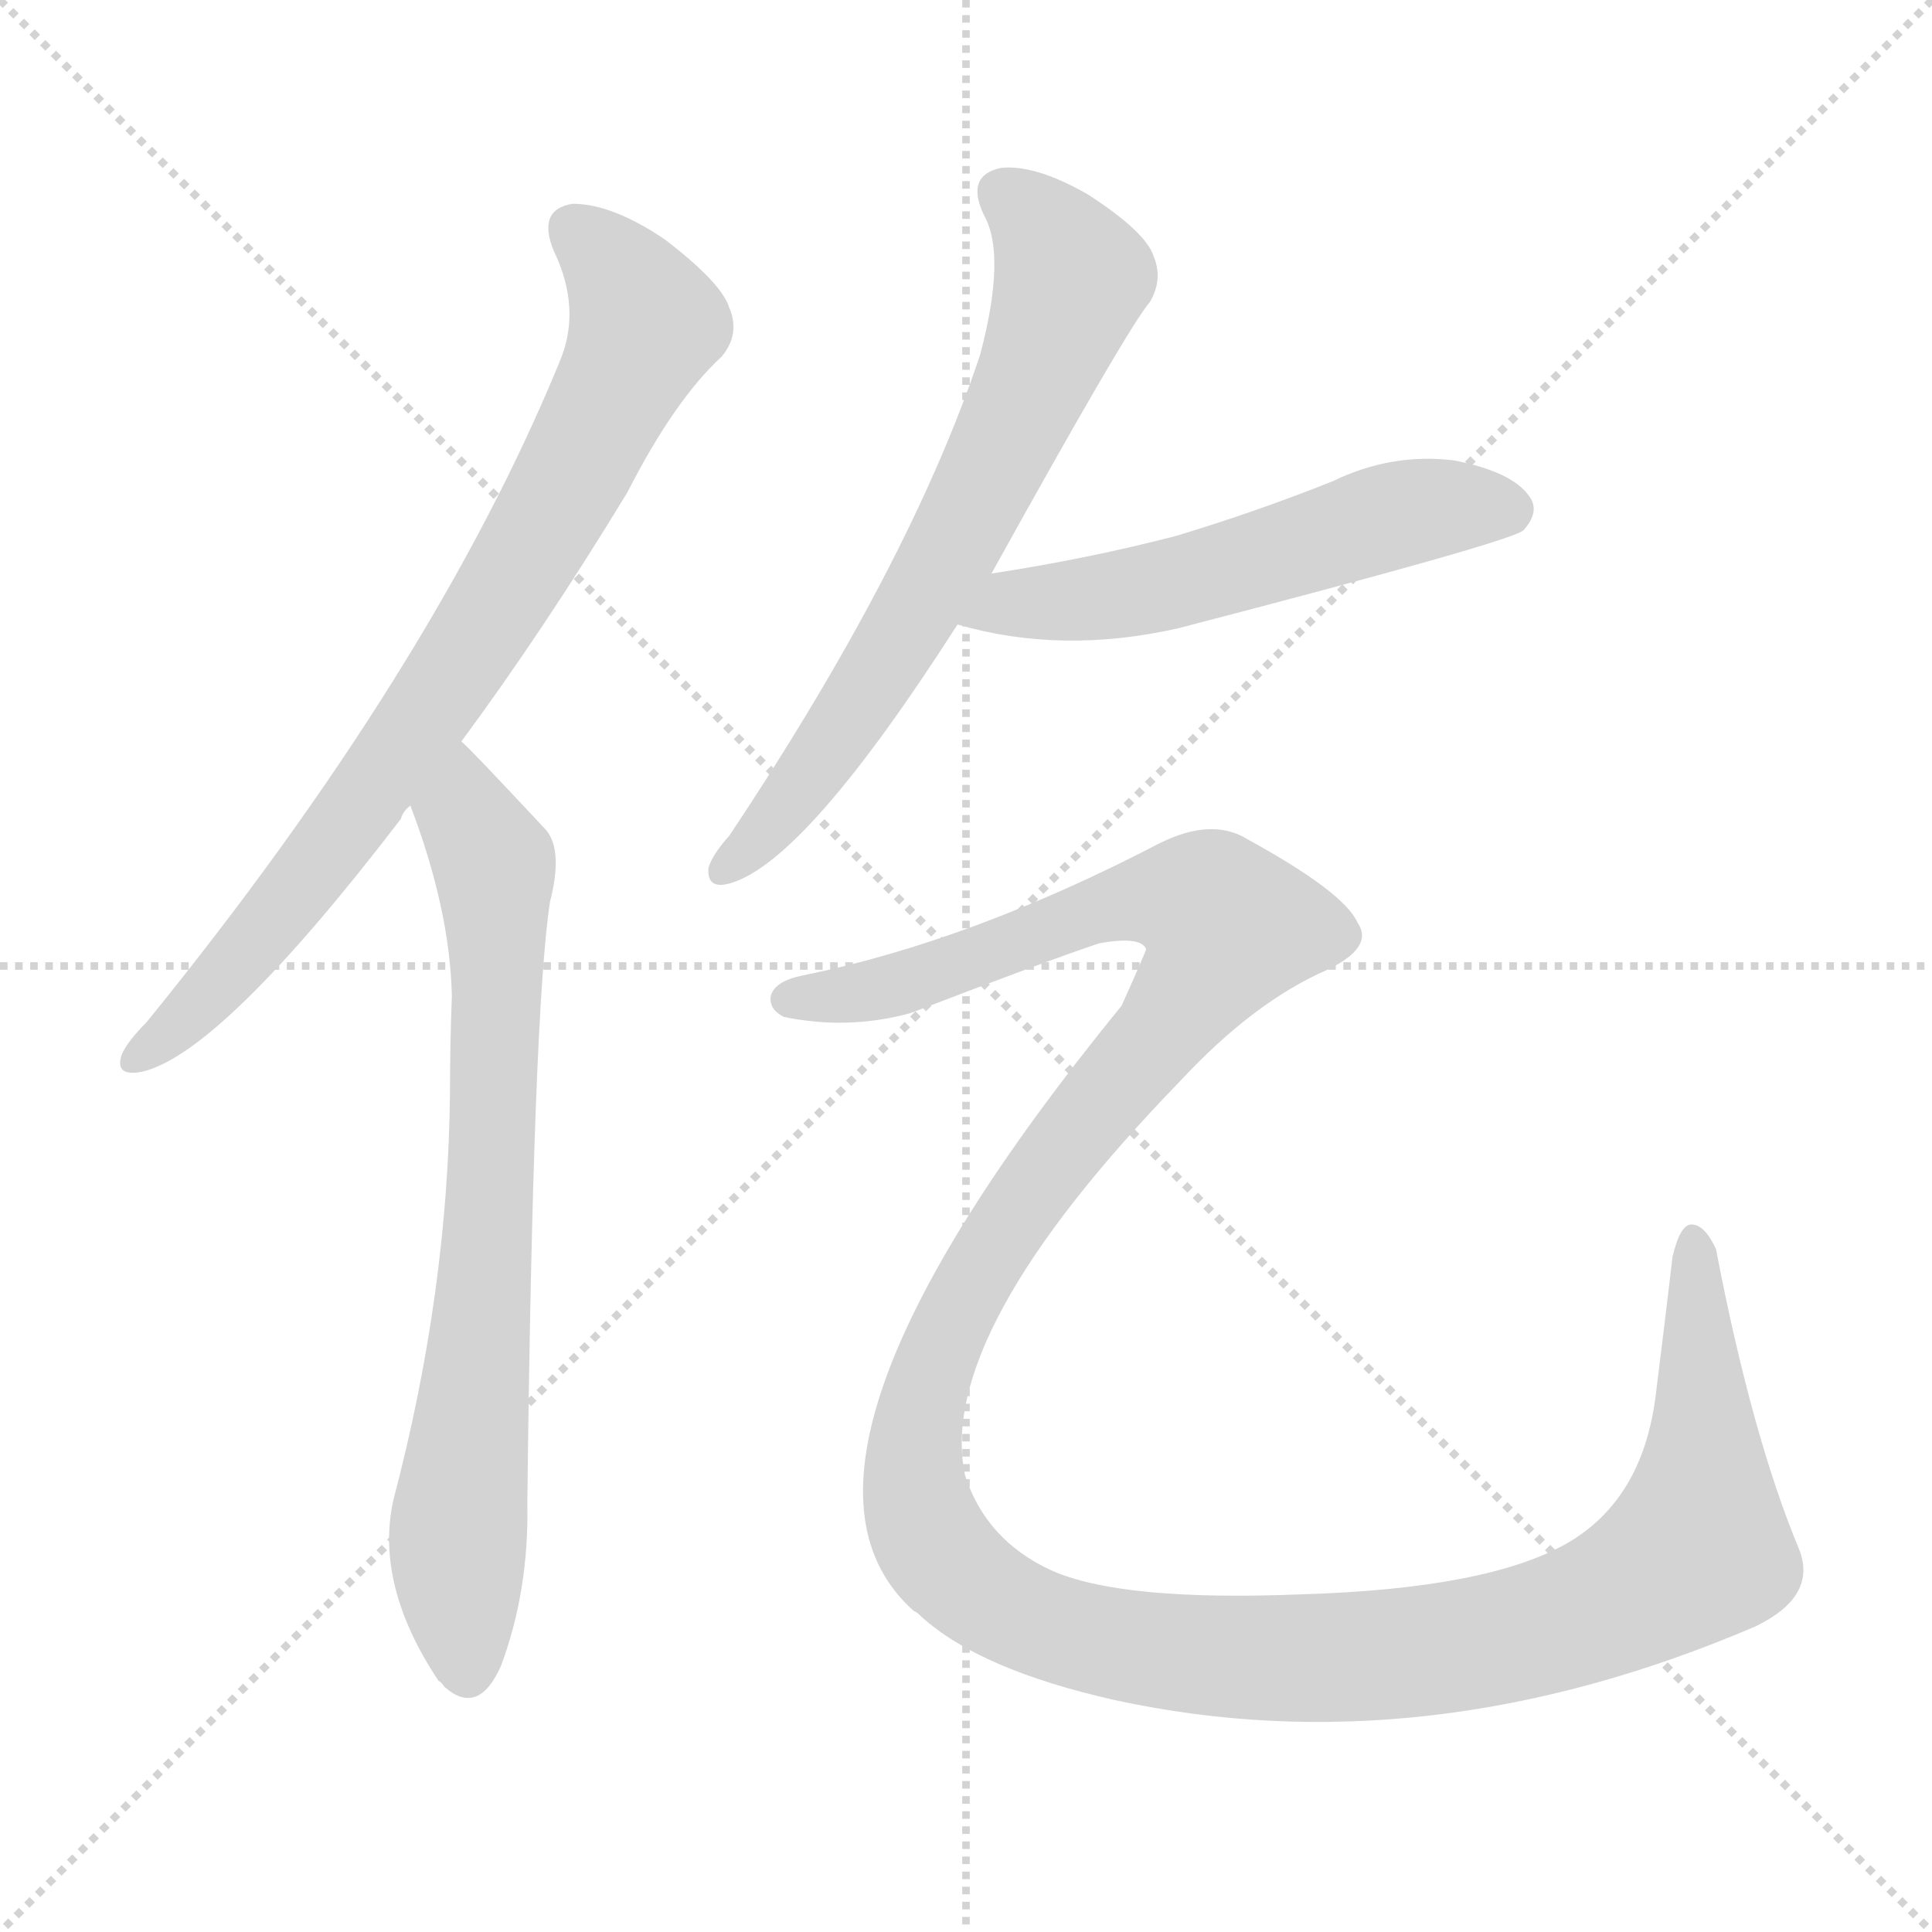 <svg version="1.1" viewBox="0 0 1024 1024" xmlns="http://www.w3.org/2000/svg">
  <g stroke="lightgray" stroke-dasharray="1,1" stroke-width="1" transform="scale(4, 4)">
    <line x1="0" y1="0" x2="256" y2="256"></line>
    <line x1="256" y1="0" x2="0" y2="256"></line>
    <line x1="128" y1="0" x2="128" y2="256"></line>
    <line x1="0" y1="128" x2="256" y2="128"></line>
  </g>
<g transform="scale(1, -1) translate(0, -900)">
   <style type="text/css">
    @keyframes keyframes0 {
      from {
       stroke: blue;
       stroke-dashoffset: 793;
       stroke-width: 128;
       }
       72% {
       animation-timing-function: step-end;
       stroke: blue;
       stroke-dashoffset: 0;
       stroke-width: 128;
       }
       to {
       stroke: black;
       stroke-width: 1024;
       }
       }
       #make-me-a-hanzi-animation-0 {
         animation: keyframes0 0.895s both;
         animation-delay: 0s;
         animation-timing-function: linear;
       }
    @keyframes keyframes1 {
      from {
       stroke: blue;
       stroke-dashoffset: 744;
       stroke-width: 128;
       }
       71% {
       animation-timing-function: step-end;
       stroke: blue;
       stroke-dashoffset: 0;
       stroke-width: 128;
       }
       to {
       stroke: black;
       stroke-width: 1024;
       }
       }
       #make-me-a-hanzi-animation-1 {
         animation: keyframes1 0.855s both;
         animation-delay: 0.895s;
         animation-timing-function: linear;
       }
    @keyframes keyframes2 {
      from {
       stroke: blue;
       stroke-dashoffset: 678;
       stroke-width: 128;
       }
       69% {
       animation-timing-function: step-end;
       stroke: blue;
       stroke-dashoffset: 0;
       stroke-width: 128;
       }
       to {
       stroke: black;
       stroke-width: 1024;
       }
       }
       #make-me-a-hanzi-animation-2 {
         animation: keyframes2 0.802s both;
         animation-delay: 1.751s;
         animation-timing-function: linear;
       }
    @keyframes keyframes3 {
      from {
       stroke: blue;
       stroke-dashoffset: 549;
       stroke-width: 128;
       }
       64% {
       animation-timing-function: step-end;
       stroke: blue;
       stroke-dashoffset: 0;
       stroke-width: 128;
       }
       to {
       stroke: black;
       stroke-width: 1024;
       }
       }
       #make-me-a-hanzi-animation-3 {
         animation: keyframes3 0.697s both;
         animation-delay: 2.553s;
         animation-timing-function: linear;
       }
    @keyframes keyframes4 {
      from {
       stroke: blue;
       stroke-dashoffset: 1480;
       stroke-width: 128;
       }
       83% {
       animation-timing-function: step-end;
       stroke: blue;
       stroke-dashoffset: 0;
       stroke-width: 128;
       }
       to {
       stroke: black;
       stroke-width: 1024;
       }
       }
       #make-me-a-hanzi-animation-4 {
         animation: keyframes4 1.454s both;
         animation-delay: 3.249s;
         animation-timing-function: linear;
       }
</style>
<path d="M 244.5 507.0 Q 287.5 565.0 332.5 639.0 Q 357.5 688.0 382.5 711.0 Q 392.5 723.0 386.5 737.0 Q 382.5 750.0 352.5 773.0 Q 324.5 792.0 303.5 792.0 Q 284.5 789.0 293.5 767.0 Q 308.5 736.0 296.5 708.0 Q 229.5 545.0 77.5 358.0 Q 67.5 348.0 64.5 341.0 Q 60.5 329.0 75.5 332.0 Q 117.5 342.0 212.5 466.0 Q 213.5 470.0 217.5 473.0 L 244.5 507.0 Z" fill="lightgray"></path> 
<path d="M 217.5 473.0 Q 238.5 418.0 239.5 372.0 Q 238.5 347.0 238.5 321.0 Q 237.5 215.0 208.5 105.0 Q 198.5 60.0 232.5 9.0 Q 233.5 9.0 235.5 6.0 Q 253.5 -10.0 265.5 17.0 Q 280.5 57.0 279.5 104.0 Q 282.5 363.0 291.5 422.0 Q 298.5 449.0 289.5 460.0 Q 247.5 505.0 244.5 507.0 C 223.5 528.0 207.5 501.0 217.5 473.0 Z" fill="lightgray"></path> 
<path d="M 525.5 596.0 Q 597.5 726.0 609.5 740.0 Q 616.5 752.0 611.5 764.0 Q 607.5 777.0 576.5 797.0 Q 548.5 813.0 530.5 811.0 Q 511.5 807.0 521.5 786.0 Q 533.5 765.0 519.5 712.0 Q 482.5 601.0 386.5 457.0 Q 377.5 447.0 375.5 440.0 Q 374.5 428.0 387.5 432.0 Q 427.5 444.0 507.5 569.0 L 525.5 596.0 Z" fill="lightgray"></path> 
<path d="M 507.5 569.0 Q 562.5 553.0 624.5 567.0 Q 801.5 613.0 807.5 619.0 Q 816.5 629.0 810.5 637.0 Q 801.5 650.0 770.5 656.0 Q 737.5 660.0 706.5 645.0 Q 666.5 629.0 623.5 616.0 Q 577.5 604.0 525.5 596.0 C 495.5 591.0 478.5 577.0 507.5 569.0 Z" fill="lightgray"></path> 
<path d="M 425.5 383.0 Q 410.5 380.0 408.5 372.0 Q 407.5 365.0 415.5 361.0 Q 449.5 354.0 482.5 363.0 Q 555.5 391.0 582.5 400.0 Q 604.5 404.0 607.5 397.0 Q 607.5 396.0 594.5 367.0 Q 396.5 124.0 484.5 46.0 Q 485.5 46.0 488.5 43.0 Q 519.5 15.0 590.5 -1.0 Q 755.5 -37.0 930.5 38.0 Q 963.5 54.0 953.5 79.0 Q 928.5 139.0 909.5 238.0 Q 903.5 251.0 896.5 251.0 Q 890.5 251.0 886.5 234.0 Q 882.5 200.0 877.5 160.0 Q 870.5 105.0 830.5 82.0 Q 788.5 58.0 690.5 55.0 Q 593.5 51.0 556.5 68.0 Q 522.5 84.0 511.5 118.0 Q 495.5 193.0 625.5 327.0 Q 664.5 369.0 703.5 386.0 Q 728.5 398.0 719.5 411.0 Q 712.5 427.0 661.5 455.0 Q 642.5 467.0 614.5 453.0 Q 514.5 401.0 425.5 383.0 Z" fill="lightgray"></path> 
      <clipPath id="make-me-a-hanzi-clip-0">
      <path d="M 244.5 507.0 Q 287.5 565.0 332.5 639.0 Q 357.5 688.0 382.5 711.0 Q 392.5 723.0 386.5 737.0 Q 382.5 750.0 352.5 773.0 Q 324.5 792.0 303.5 792.0 Q 284.5 789.0 293.5 767.0 Q 308.5 736.0 296.5 708.0 Q 229.5 545.0 77.5 358.0 Q 67.5 348.0 64.5 341.0 Q 60.5 329.0 75.5 332.0 Q 117.5 342.0 212.5 466.0 Q 213.5 470.0 217.5 473.0 L 244.5 507.0 Z" fill="lightgray"></path>
      </clipPath>
      <path clip-path="url(#make-me-a-hanzi-clip-0)" d="M 304.5 777.0 L 322.5 762.0 L 341.5 727.0 L 310.5 661.0 L 254.5 564.0 L 189.5 468.0 L 136.5 401.0 L 73.5 341.0 " fill="none" id="make-me-a-hanzi-animation-0" stroke-dasharray="665 1330" stroke-linecap="round"></path>

      <clipPath id="make-me-a-hanzi-clip-1">
      <path d="M 217.5 473.0 Q 238.5 418.0 239.5 372.0 Q 238.5 347.0 238.5 321.0 Q 237.5 215.0 208.5 105.0 Q 198.5 60.0 232.5 9.0 Q 233.5 9.0 235.5 6.0 Q 253.5 -10.0 265.5 17.0 Q 280.5 57.0 279.5 104.0 Q 282.5 363.0 291.5 422.0 Q 298.5 449.0 289.5 460.0 Q 247.5 505.0 244.5 507.0 C 223.5 528.0 207.5 501.0 217.5 473.0 Z" fill="lightgray"></path>
      </clipPath>
      <path clip-path="url(#make-me-a-hanzi-clip-1)" d="M 241.5 500.0 L 246.5 468.0 L 261.5 442.0 L 263.5 407.0 L 258.5 232.0 L 242.5 83.0 L 248.5 18.0 " fill="none" id="make-me-a-hanzi-animation-1" stroke-dasharray="616 1232" stroke-linecap="round"></path>

      <clipPath id="make-me-a-hanzi-clip-2">
      <path d="M 525.5 596.0 Q 597.5 726.0 609.5 740.0 Q 616.5 752.0 611.5 764.0 Q 607.5 777.0 576.5 797.0 Q 548.5 813.0 530.5 811.0 Q 511.5 807.0 521.5 786.0 Q 533.5 765.0 519.5 712.0 Q 482.5 601.0 386.5 457.0 Q 377.5 447.0 375.5 440.0 Q 374.5 428.0 387.5 432.0 Q 427.5 444.0 507.5 569.0 L 525.5 596.0 Z" fill="lightgray"></path>
      </clipPath>
      <path clip-path="url(#make-me-a-hanzi-clip-2)" d="M 532.5 796.0 L 548.5 784.0 L 567.5 753.0 L 540.5 681.0 L 471.5 551.0 L 420.5 478.0 L 384.5 440.0 " fill="none" id="make-me-a-hanzi-animation-2" stroke-dasharray="550 1100" stroke-linecap="round"></path>

      <clipPath id="make-me-a-hanzi-clip-3">
      <path d="M 507.5 569.0 Q 562.5 553.0 624.5 567.0 Q 801.5 613.0 807.5 619.0 Q 816.5 629.0 810.5 637.0 Q 801.5 650.0 770.5 656.0 Q 737.5 660.0 706.5 645.0 Q 666.5 629.0 623.5 616.0 Q 577.5 604.0 525.5 596.0 C 495.5 591.0 478.5 577.0 507.5 569.0 Z" fill="lightgray"></path>
      </clipPath>
      <path clip-path="url(#make-me-a-hanzi-clip-3)" d="M 515.5 570.0 L 536.5 581.0 L 633.5 592.0 L 752.5 630.0 L 799.5 629.0 " fill="none" id="make-me-a-hanzi-animation-3" stroke-dasharray="421 842" stroke-linecap="round"></path>

      <clipPath id="make-me-a-hanzi-clip-4">
      <path d="M 425.5 383.0 Q 410.5 380.0 408.5 372.0 Q 407.5 365.0 415.5 361.0 Q 449.5 354.0 482.5 363.0 Q 555.5 391.0 582.5 400.0 Q 604.5 404.0 607.5 397.0 Q 607.5 396.0 594.5 367.0 Q 396.5 124.0 484.5 46.0 Q 485.5 46.0 488.5 43.0 Q 519.5 15.0 590.5 -1.0 Q 755.5 -37.0 930.5 38.0 Q 963.5 54.0 953.5 79.0 Q 928.5 139.0 909.5 238.0 Q 903.5 251.0 896.5 251.0 Q 890.5 251.0 886.5 234.0 Q 882.5 200.0 877.5 160.0 Q 870.5 105.0 830.5 82.0 Q 788.5 58.0 690.5 55.0 Q 593.5 51.0 556.5 68.0 Q 522.5 84.0 511.5 118.0 Q 495.5 193.0 625.5 327.0 Q 664.5 369.0 703.5 386.0 Q 728.5 398.0 719.5 411.0 Q 712.5 427.0 661.5 455.0 Q 642.5 467.0 614.5 453.0 Q 514.5 401.0 425.5 383.0 Z" fill="lightgray"></path>
      </clipPath>
      <path clip-path="url(#make-me-a-hanzi-clip-4)" d="M 417.5 370.0 L 487.5 380.0 L 600.5 423.0 L 635.5 422.0 L 649.5 412.0 L 643.5 391.0 L 529.5 246.0 L 501.5 195.0 L 485.5 139.0 L 485.5 107.0 L 498.5 76.0 L 529.5 50.0 L 569.5 33.0 L 646.5 22.0 L 746.5 24.0 L 834.5 42.0 L 890.5 71.0 L 899.5 79.0 L 902.5 110.0 L 897.5 244.0 " fill="none" id="make-me-a-hanzi-animation-4" stroke-dasharray="1352 2704" stroke-linecap="round"></path>

</g>
</svg>
